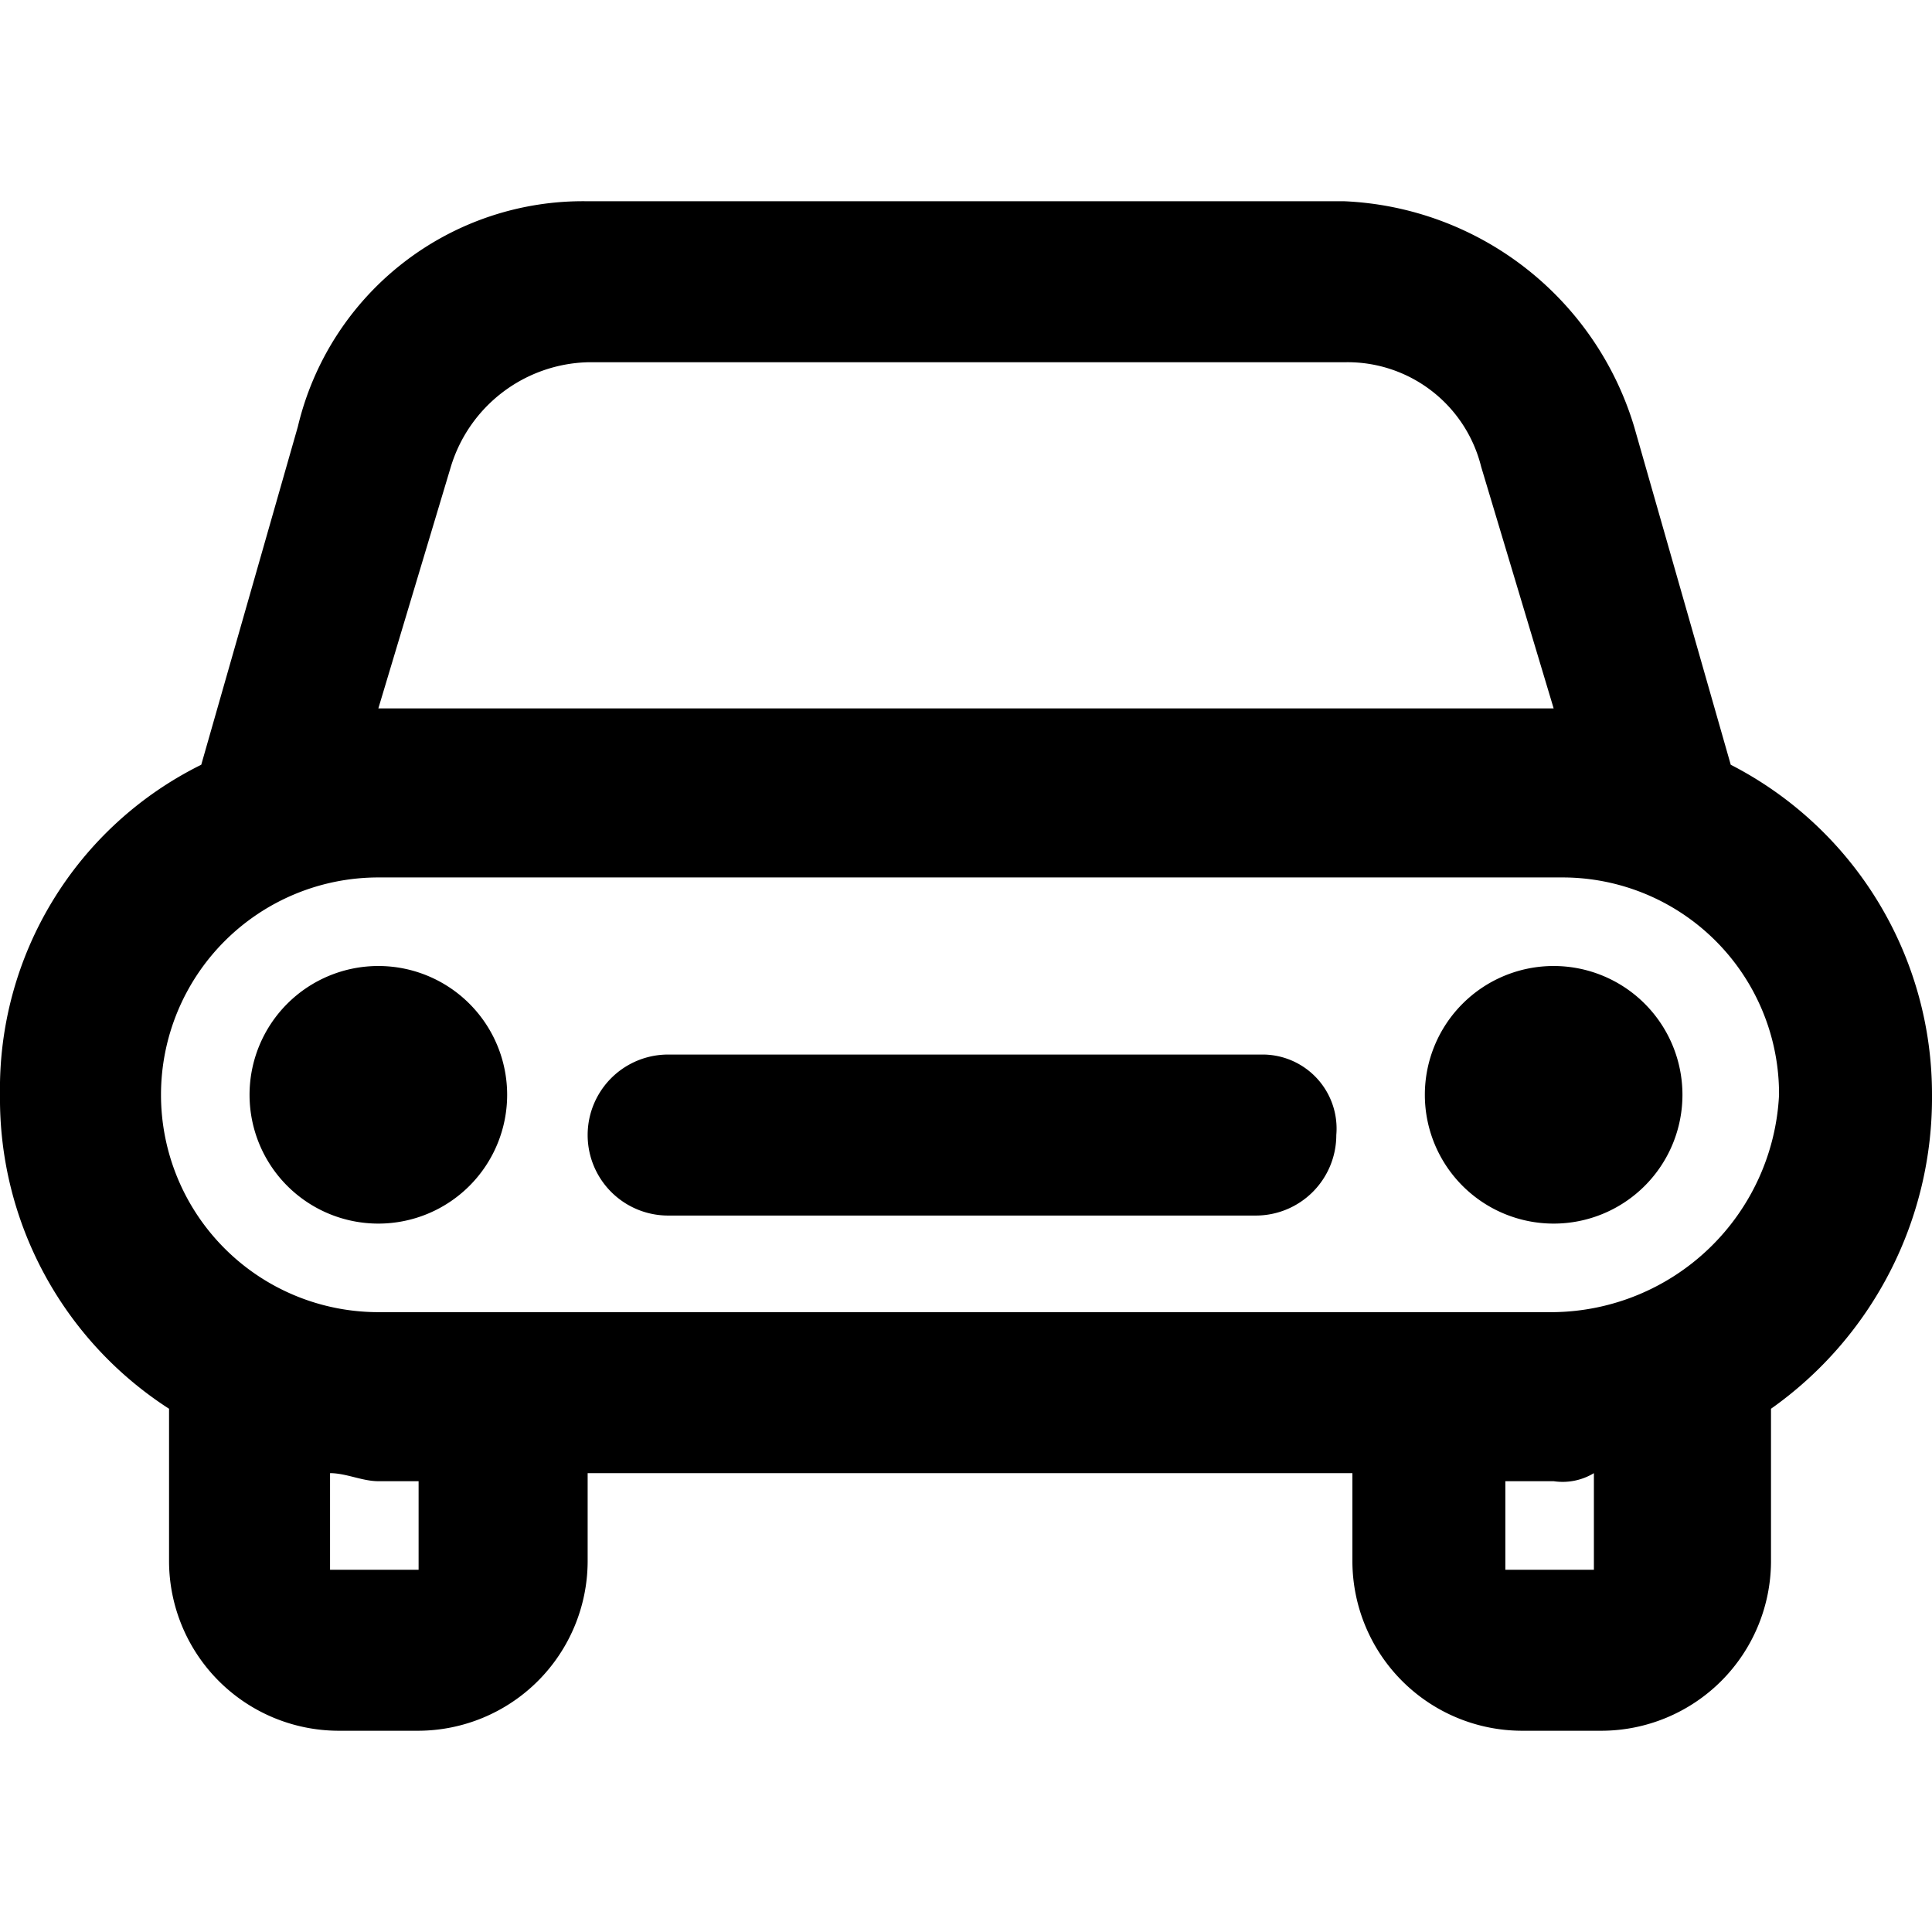 <svg xmlns:xlink="http://www.w3.org/1999/xlink" xmlns="http://www.w3.org/2000/svg" viewBox="0 0 24 24" display="flex" role="img" class="sc-bdVaJa src___StyledBox-sc-fochin-0 jAoXXs" width="24"  height="24" ><defs><symbol id="SvgCar"><path d="M21.5 9.5l-1.2-4.2a3.94 3.94 0 00-3.6-2.8H7.3a3.64 3.64 0 00-3.6 2.8L2.5 9.5A4.49 4.49 0 000 13.6a4.58 4.58 0 002.1 3.9v1.9a2.11 2.11 0 002.1 2.1h1a2.11 2.11 0 002.1-2.1v-1.1h9.5v1.1a2.11 2.11 0 002.1 2.1h1a2.11 2.11 0 002.1-2.1v-1.9a4.73 4.73 0 002-3.9 4.6 4.6 0 00-2.5-4.1zM5.6 5.8a1.83 1.83 0 011.7-1.3h9.4a1.71 1.71 0 011.7 1.3l.9 3H4.7zm-.4 13.7H4.1v-1.2c.2 0 .4.1.6.1h.5zm14.6 0h-1.1v-1.1h.6a.75.75 0 00.5-.1zm-.5-3.2H4.7a2.7 2.7 0 010-5.4h14.7a2.69 2.69 0 012.7 2.7 2.84 2.84 0 01-2.8 2.7z"></path><path d="M19.3 12a1.6 1.6 0 101.6 1.6 1.6 1.6 0 00-1.6-1.6zM15.7 13.1H8.3a1 1 0 000 2h7.3a1 1 0 001-1 .92.92 0 00-.9-1zM4.7 12a1.6 1.6 0 101.6 1.6A1.6 1.6 0 004.7 12z"></path></symbol></defs><use xlink:href="#SvgCar" fill="currentColor"></use></svg>